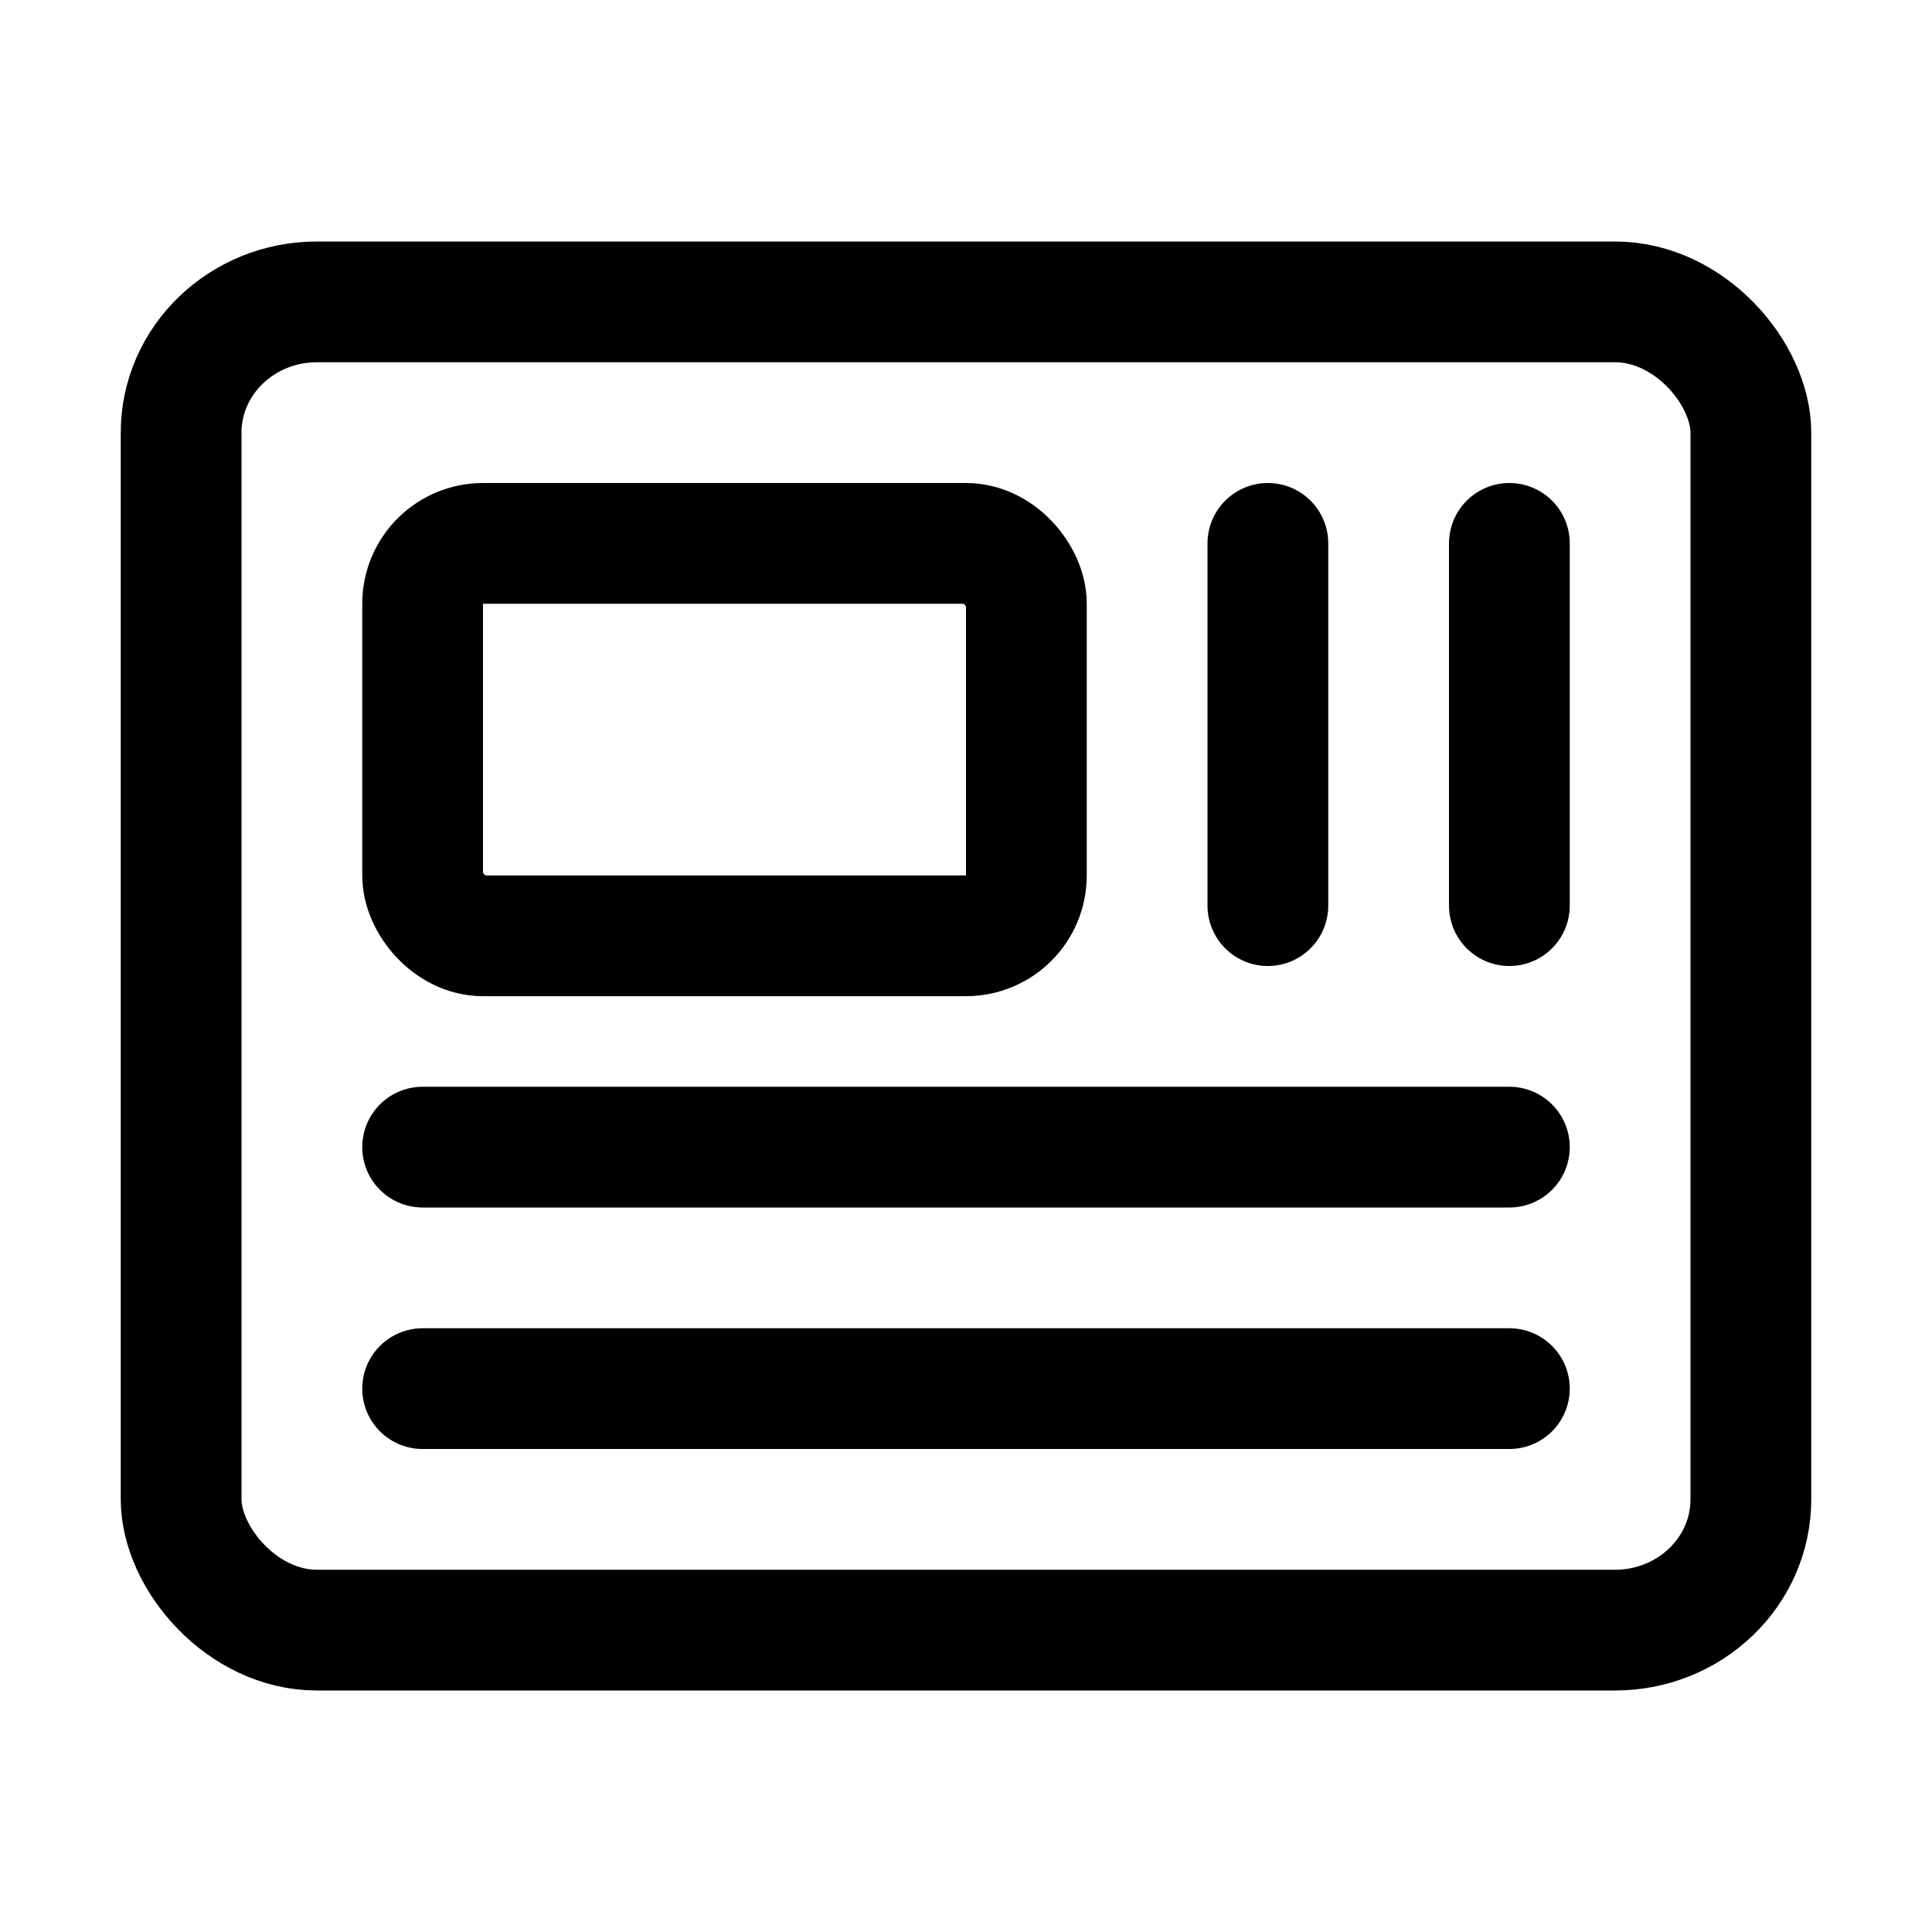 <?xml version="1.0" encoding="UTF-8" standalone="no"?>
<!-- Created with Inkscape (http://www.inkscape.org/) -->

<svg
   width="64"
   height="64"
   viewBox="0 0 64 64"
   version="1.1"
   id="svg8"
   xmlns="http://www.w3.org/2000/svg"
   xmlns:svg="http://www.w3.org/2000/svg"
   xmlns:rdf="http://www.w3.org/1999/02/22-rdf-syntax-ns#"
   xmlns:cc="http://creativecommons.org/ns#"
   xmlns:dc="http://purl.org/dc/elements/1.1/">
  <defs
     id="defs2">
    <linearGradient
       id="Icons_Dark">
      <stop
         style="stop-color:#ffffff;stop-opacity:1;"
         offset="0"
         id="stop2609" />
    </linearGradient>
    <linearGradient
       id="Stroke_Backdrop"
       gradientTransform="matrix(6.793,0,0,8.045,-7681.912,-23804.025)">
      <stop
         style="stop-color:#ff0303;stop-opacity:1;"
         offset="0"
         id="stop3116" />
    </linearGradient>
    <linearGradient
       id="Icons_Light"
       gradientTransform="matrix(28.432,-6.772,-8.379,-27.797,66244.186,87808.556)">
      <stop
         style="stop-color:black;stop-opacity:1;"
         offset="0"
         id="stop922" />
    </linearGradient>
    <linearGradient
       id="Slices"
       gradientTransform="matrix(0.753,0,0,2.5,618899.01,-1214536.9)">
      <stop
         style="stop-color:#ffffff;stop-opacity:0.864;"
         offset="0"
         id="stop1554" />
    </linearGradient>
  </defs>
  <g
     id="layer3"
     style="display:inline"
     transform="translate(-1664,1024)">
    <g
       id="03_TablacusVector\shell32\57"
       transform="translate(864,-2144)">
      <rect
         y="1120"
         x="800"
         height="64"
         width="64"
         id="use22893"
         style="display:inline;fill:white;fill-opacity:0;stroke:none;stroke-linecap:round;stroke-opacity:1" />
      <rect
         style="fill:none;fill-opacity:0;stroke:currentcolor;stroke-width:4;stroke-linecap:round;stroke-linejoin:round"
         id="rect22895"
         width="52"
         height="44"
         x="806"
         y="1130"
         rx="4.5"
         ry="4.333" />
      <rect
         style="fill:none;fill-opacity:0;stroke:currentcolor;stroke-width:4;stroke-linecap:round;stroke-linejoin:round"
         id="rect22897"
         width="20"
         height="13"
         x="814"
         y="1138"
         rx="2"
         ry="2" />
      <path
         style="fill:none;fill-opacity:0;stroke:currentcolor;stroke-width:4;stroke-linecap:round;stroke-linejoin:round"
         d="m 842,1138 v 12"
         id="path22899" />
      <path
         style="fill:none;fill-opacity:0;stroke:currentcolor;stroke-width:4;stroke-linecap:round;stroke-linejoin:round"
         d="m 850,1138 v 12"
         id="use22901" />
      <path
         style="fill:none;fill-opacity:0;stroke:currentcolor;stroke-width:4;stroke-linecap:round;stroke-linejoin:round"
         d="M 850,1158 H 814"
         id="path22903" />
      <path
         style="fill:none;fill-opacity:0;stroke:currentcolor;stroke-width:4;stroke-linecap:round;stroke-linejoin:round"
         d="M 850,1166 H 814"
         id="path22905" />
    </g>
  </g>
</svg>
